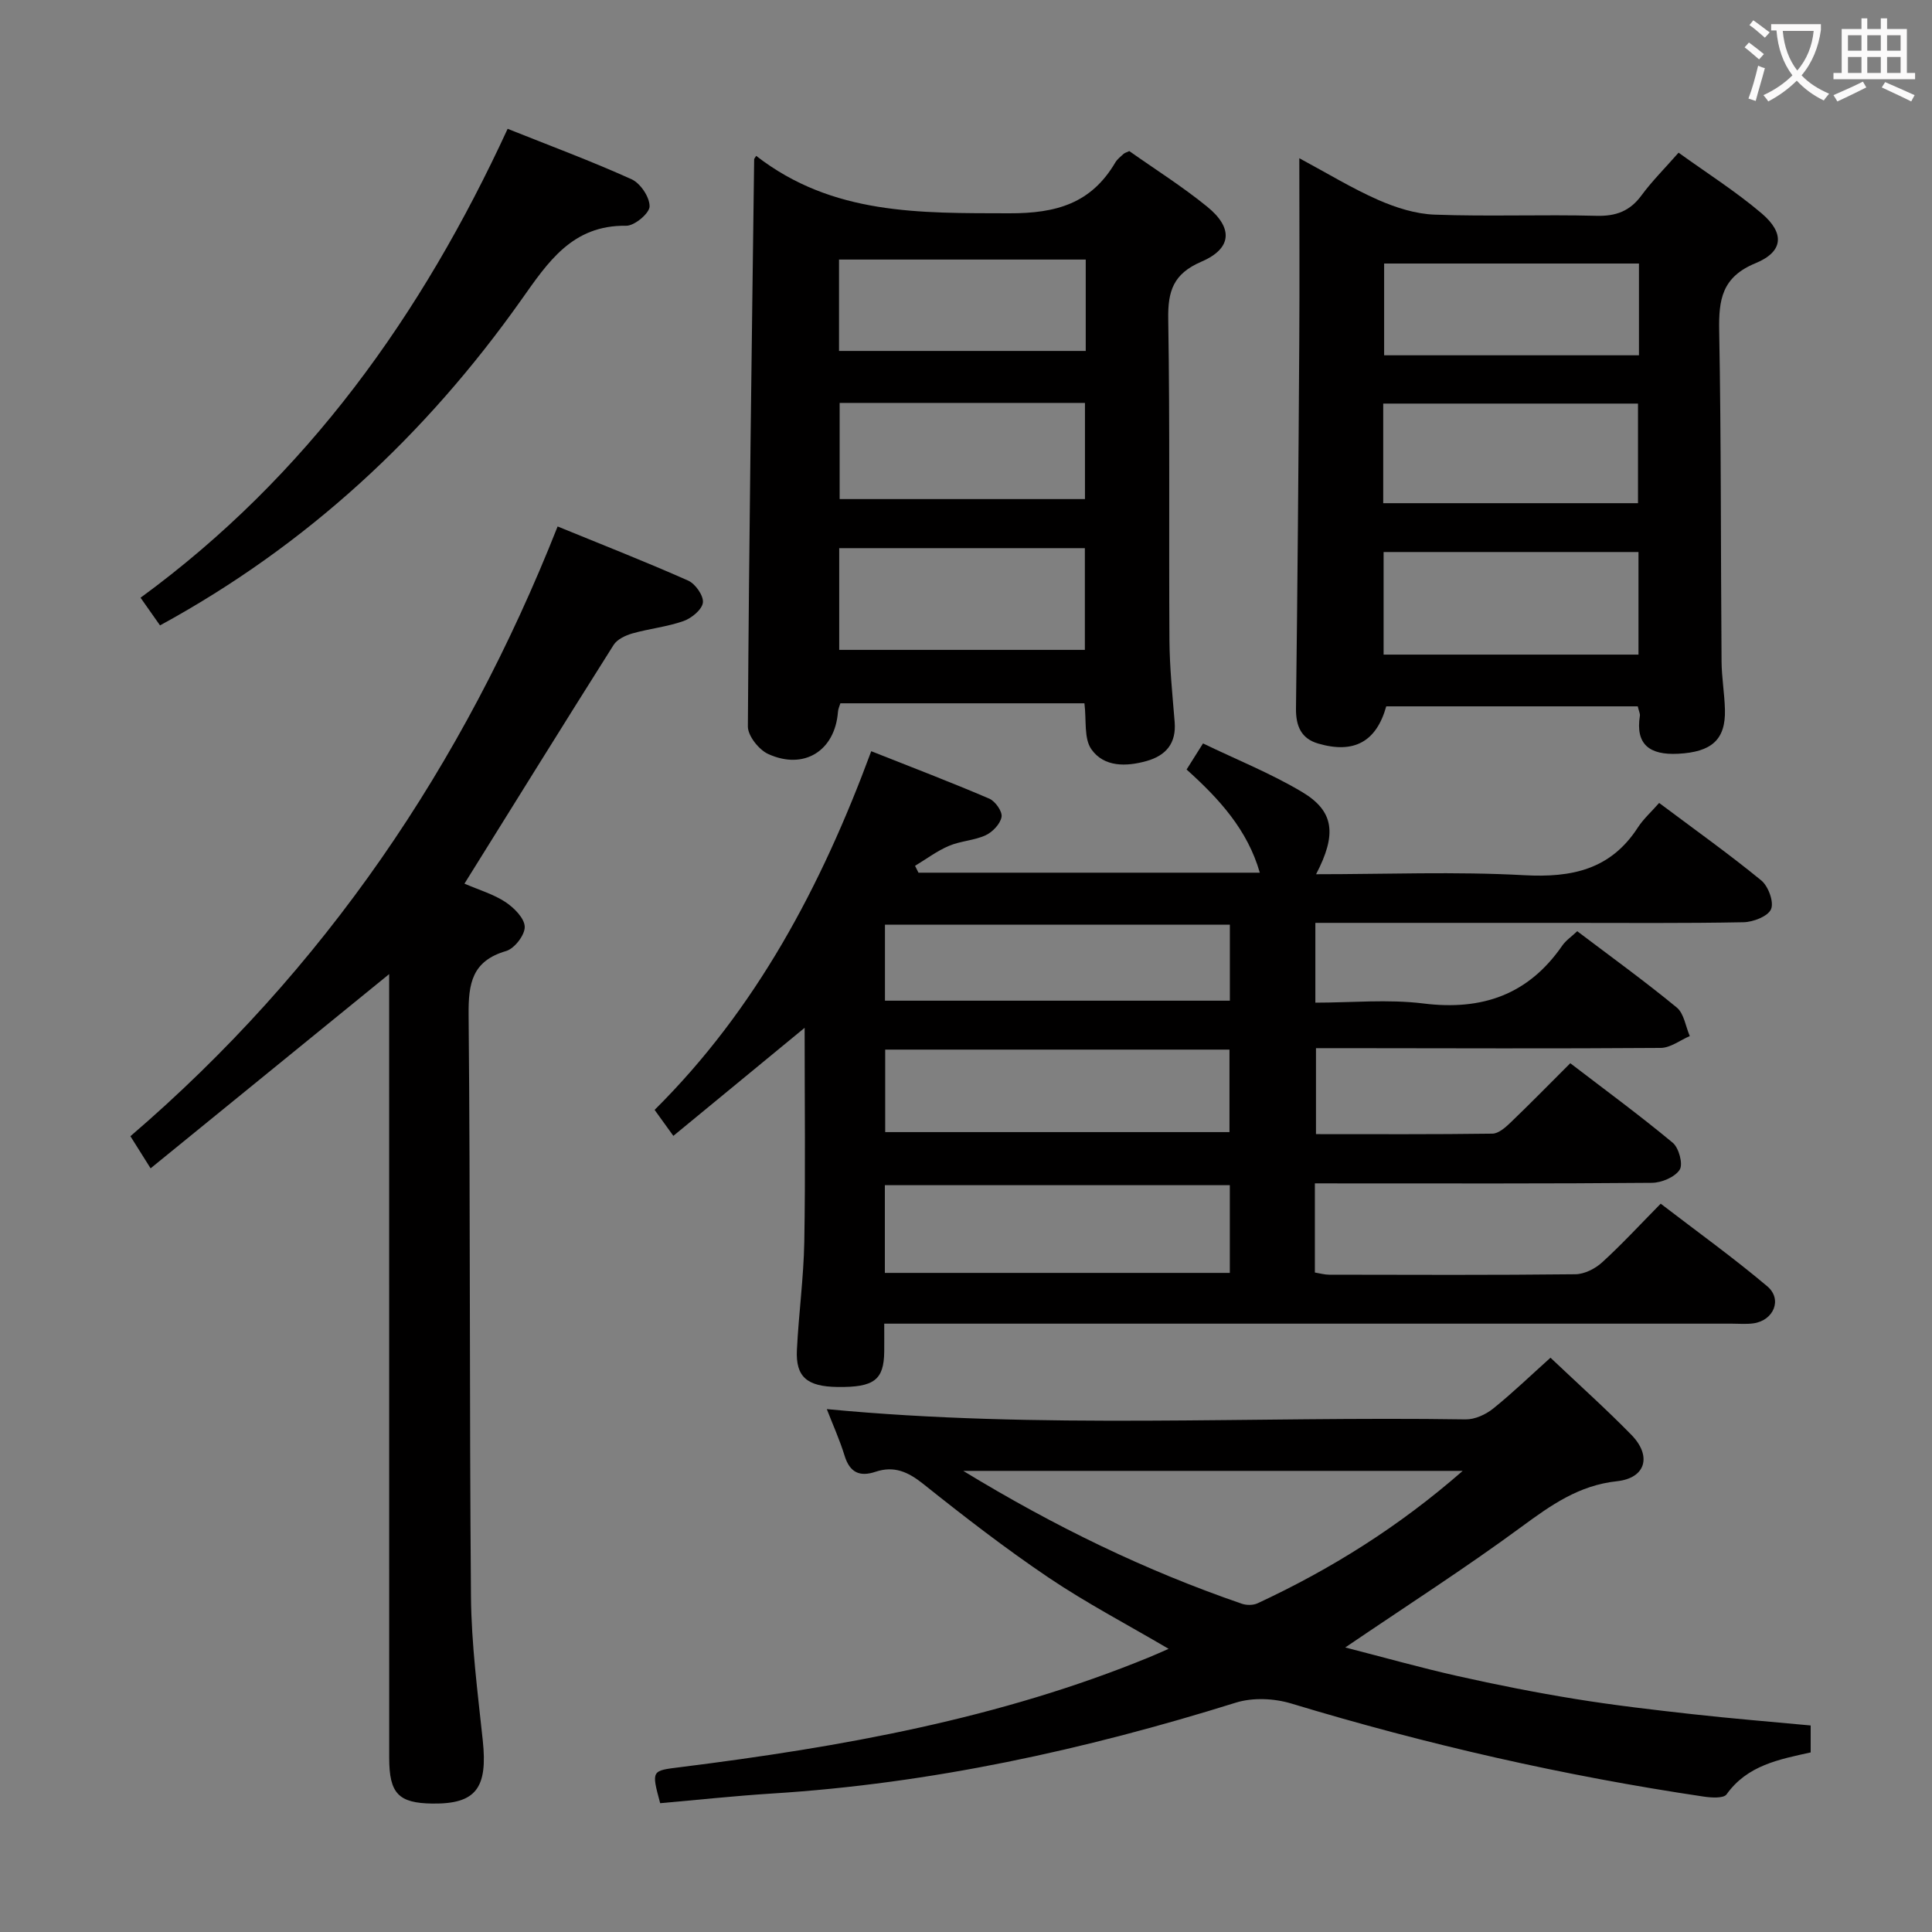 <svg enable-background="new 0 0 400 400" viewBox="0 0 400 400" xmlns="http://www.w3.org/2000/svg"><rect x="0" y="0" width="400" height="400" fill="#808080" stroke="none"/><g fill="#010000"><path d="m272.23 245v18.46c1.05.17 1.99.45 2.93.45 17 .03 34 .1 51-.09 1.88-.02 4.1-1.14 5.53-2.45 4.06-3.69 7.78-7.74 12.14-12.16 7.5 5.76 15.02 11.16 22.07 17.11 3.17 2.68 1.33 7.06-2.84 7.66-1.47.21-2.99.07-4.49.07-56.33 0-112.66 0-168.99 0-1.97 0-3.93 0-6.51 0 0 2.2.02 3.97 0 5.75-.06 5.91-2.09 7.45-9.65 7.36-6.33-.08-8.71-2.08-8.43-7.68.37-7.46 1.39-14.9 1.53-22.36.25-14.29.07-28.59.07-44.32-9.73 8-18.24 15.01-27.18 22.37-1.36-1.88-2.47-3.42-3.88-5.38 21.01-20.86 34.49-46.24 44.85-74.26 8.3 3.29 16.44 6.39 24.44 9.82 1.24.53 2.74 2.66 2.54 3.78-.25 1.45-1.85 3.13-3.29 3.8-2.36 1.09-5.19 1.17-7.6 2.2-2.48 1.05-4.69 2.73-7.02 4.13.24.47.47.94.71 1.42h70.67c-2.54-8.86-8.37-15.26-15.16-21.36 1.01-1.6 1.94-3.09 3.4-5.4 6.96 3.36 14.06 6.2 20.54 10.07 6.65 3.97 7.18 8.76 2.87 17.01 14.52 0 28.83-.58 43.06.2 9.87.54 17.91-1.15 23.55-9.86 1.16-1.79 2.8-3.25 4.42-5.1 7.46 5.59 14.49 10.59 21.15 16.05 1.45 1.19 2.65 4.46 2.02 5.94-.64 1.49-3.69 2.67-5.71 2.71-12.33.24-24.66.13-37 .13-15.33 0-30.66 0-46 0-1.79 0-3.58 0-5.64 0v16.52c7.49 0 15.04-.74 22.37.17 12.15 1.51 21.72-1.81 28.75-11.98.74-1.07 1.89-1.84 3.1-2.98 6.95 5.26 13.95 10.32 20.61 15.8 1.5 1.24 1.83 3.91 2.69 5.91-2.01.86-4.01 2.44-6.02 2.45-21.83.16-43.66.07-65.49.05-1.83 0-3.66 0-5.88 0v17.8c12.29 0 24.41.07 36.53-.1 1.24-.02 2.64-1.23 3.66-2.21 4.08-3.91 8.04-7.95 12.46-12.37 7.14 5.47 14.35 10.76 21.22 16.47 1.27 1.06 2.17 4.44 1.43 5.58-.99 1.53-3.73 2.69-5.73 2.71-21.33.19-42.66.12-64 .12-1.79-.01-3.59-.01-5.8-.01zm-89.03 18.54h71.42c0-6.31 0-12.22 0-18.16-23.97 0-47.63 0-71.42 0zm.07-29.15h71.28c0-6.01 0-11.59 0-17.08-23.95 0-47.51 0-71.28 0zm-.05-27.21h71.41c0-5.5 0-10.58 0-15.73-23.96 0-47.61 0-71.41 0z"/><path d="m321.01 281.1c5.94 5.63 11.53 10.63 16.75 15.97 4.26 4.36 3.01 8.95-2.98 9.6-7.91.85-13.67 4.96-19.77 9.44-11.62 8.55-23.79 16.35-36.49 24.98 7.85 2.01 15.49 4.17 23.23 5.91 8.09 1.82 16.24 3.43 24.43 4.76 8.03 1.3 16.12 2.24 24.2 3.14 8.07.9 16.17 1.56 24.5 2.34v5.58c-6.56 1.45-13.12 2.66-17.41 8.68-.61.86-3.14.7-4.7.47-28.95-4.3-57.39-10.79-85.41-19.27-3.55-1.08-7.98-1.28-11.48-.19-31.34 9.79-63.19 16.76-96.03 18.82-7.77.49-15.51 1.33-23.17 2-1.85-6.89-1.81-6.71 4.26-7.47 33.19-4.16 66.01-10 97.17-22.82 1.15-.47 2.29-.99 3.84-1.67-8.63-5.07-17.02-9.47-24.83-14.73-8.95-6.04-17.52-12.66-25.96-19.4-3.14-2.51-6.05-3.82-9.91-2.52-3.26 1.09-5.31.15-6.38-3.31-1.02-3.32-2.47-6.51-3.69-9.67 44.07 4.23 88.19 1.45 132.25 2.13 1.91.03 4.15-.99 5.69-2.22 4.02-3.23 7.72-6.81 11.89-10.55zm-18.17 23.43c-34.73 0-68.42 0-103.41 0 19.07 11.62 37.85 20.69 57.69 27.51.97.33 2.34.33 3.26-.1 15.12-7.04 29.16-15.78 42.46-27.41z"/><path d="m156.56 32.27c15.82 12.29 33.94 11.84 52.38 11.89 9.81.03 16.99-2.06 21.98-10.53.41-.69 1.11-1.22 1.72-1.78.23-.21.59-.29 1.17-.57 5.3 3.75 10.96 7.31 16.11 11.5 5.45 4.43 5.16 8.68-1.21 11.41-5.79 2.49-6.94 6.07-6.84 11.87.36 22.16.11 44.33.25 66.49.04 5.64.62 11.29 1.08 16.93.36 4.42-1.8 6.95-5.81 8.08-4.22 1.19-8.82 1.28-11.43-2.43-1.58-2.24-1-5.99-1.44-9.52-16.6 0-33.47 0-50.53 0-.16.55-.46 1.16-.5 1.78-.61 8.02-6.99 12.11-14.44 8.72-1.93-.88-4.22-3.76-4.21-5.7.24-39.13.8-78.27 1.3-117.4-.02-.13.12-.25.42-.74zm17.19 102.28h50.86c0-7.28 0-14.18 0-21.06-17.14 0-33.88 0-50.86 0zm50.88-31.22c0-7.03 0-13.42 0-19.91-17.09 0-33.81 0-50.79 0v19.91zm-50.92-30.67h51.08c0-6.44 0-12.54 0-18.92-17.06 0-33.92 0-51.08 0z"/><path d="m339.08 146.24c-17.53 0-34.82 0-52.07 0-2.05 7.32-6.67 9.88-14.11 7.7-3.5-1.02-4.62-3.61-4.58-7.26.32-25.28.52-50.55.68-75.83.08-12.44.01-24.88.01-38.09 5.83 3.13 10.91 6.24 16.31 8.62 3.67 1.61 7.76 2.92 11.72 3.06 11.15.41 22.33-.05 33.49.24 4.07.11 6.94-.98 9.34-4.25 2.16-2.93 4.77-5.53 7.66-8.82 5.78 4.17 11.79 7.98 17.17 12.54 4.84 4.11 4.57 7.95-1.23 10.34-6.98 2.87-7.65 7.55-7.53 14.01.42 22.82.31 45.66.49 68.48.03 3.31.61 6.62.7 9.94.16 6.2-2.72 8.79-9.73 9.14-5.87.29-8.82-1.92-7.88-7.86.07-.43-.2-.93-.44-1.96zm.15-31.95c-17.77 0-35.17 0-52.77 0v21.24h52.77c0-7.05 0-13.95 0-21.24zm-52.85-10.11h52.75c0-7.07 0-13.9 0-20.62-17.83 0-35.19 0-52.75 0zm52.95-49.62c-17.96 0-35.36 0-52.76 0v19h52.76c0-6.47 0-12.57 0-19z"/><path d="m96.16 182.95c3.11 1.34 6.06 2.2 8.5 3.82 1.78 1.18 3.94 3.35 3.98 5.12.04 1.7-2.13 4.51-3.86 5.01-7.04 2.06-7.82 6.68-7.76 13.2.38 40.15.15 80.3.49 120.44.09 9.93 1.39 19.88 2.44 29.78 1.06 9.9-1.41 13.2-10.42 13.09-7.03-.09-8.94-2.08-8.95-9.44-.01-52.15-.01-104.29-.01-156.44 0-1.94 0-3.88 0-5.85-16.58 13.5-32.75 26.66-49.39 40.21-1.73-2.76-2.75-4.38-4.18-6.65 40.11-34.41 68.9-76.78 88.45-126.24 9.35 3.83 18.28 7.32 27.03 11.21 1.49.66 3.21 3.12 3.05 4.54-.17 1.45-2.33 3.23-3.98 3.82-3.41 1.21-7.11 1.58-10.61 2.57-1.43.41-3.17 1.22-3.9 2.39-10.3 16.3-20.45 32.69-30.88 49.42z"/><path d="m33.13 129.48c-1.14-1.62-2.36-3.36-4.03-5.73 34.44-25.18 58.25-58.57 76-97.08 8.87 3.54 17.4 6.71 25.67 10.45 1.83.83 3.75 3.71 3.72 5.62-.02 1.42-3.13 4.03-4.84 4-11.19-.17-16.22 7.57-21.75 15.38-19.79 27.96-44.34 50.77-74.77 67.36z"/></g><path d="m362.1 8.8c1.1.8 2.1 1.6 3.1 2.4l-1 1.1c-1.3-1.1-2.3-2-3-2.5zm1.9 4.8c.5.2.9.4 1.4.5-.6 2.3-1.3 4.5-1.9 6.8l-1.5-.5c.8-2.1 1.4-4.3 2-6.8zm-1-9.4c1.3.9 2.4 1.8 3.4 2.5l-1 1.1c-1.4-1.2-2.4-2.1-3.2-2.6zm3.7 2.2v-1.4h10.3v1.2c-.5 3.6-1.8 6.8-4 9.4 1.5 1.6 3.4 2.8 5.7 3.8-.3.4-.7.8-1.1 1.4-2.3-1.1-4.1-2.5-5.6-4.1-1.6 1.6-3.6 3.1-5.9 4.3-.3-.5-.7-.9-1-1.3 2.4-1.1 4.4-2.5 6-4.1-1.9-2.5-3-5.6-3.3-9.3h-1.1zm8.8 0h-6.4c.3 3.3 1.3 6 3 8.2 2-2.3 3.1-5.1 3.4-8.2z" fill="#fbfafa"/><path d="m385.3 3.8h1.3v2.2h2.8v-2.2h1.3v2.2h4.1v9.1h1.7v1.3h-16.9v-1.3h1.7v-9.1h4.1v-2.2zm.4 13.1.7 1.2c-1.8.9-3.8 1.9-6 2.9-.2-.4-.5-.8-.8-1.3 2.3-1 4.3-1.9 6.1-2.8zm-3.1-6.4h2.8v-3.2h-2.8zm0 4.6h2.8v-3.3h-2.8zm4-4.6h2.8v-3.2h-2.8zm0 4.6h2.8v-3.3h-2.8zm3.7 1.9c2.1.9 4.1 1.8 6.1 2.7l-.7 1.3c-2.2-1.1-4.2-2-6.1-2.9zm3.2-9.7h-2.8v3.2h2.8zm-2.8 7.8h2.8v-3.3h-2.8z" fill="#fbfafa"/></svg>